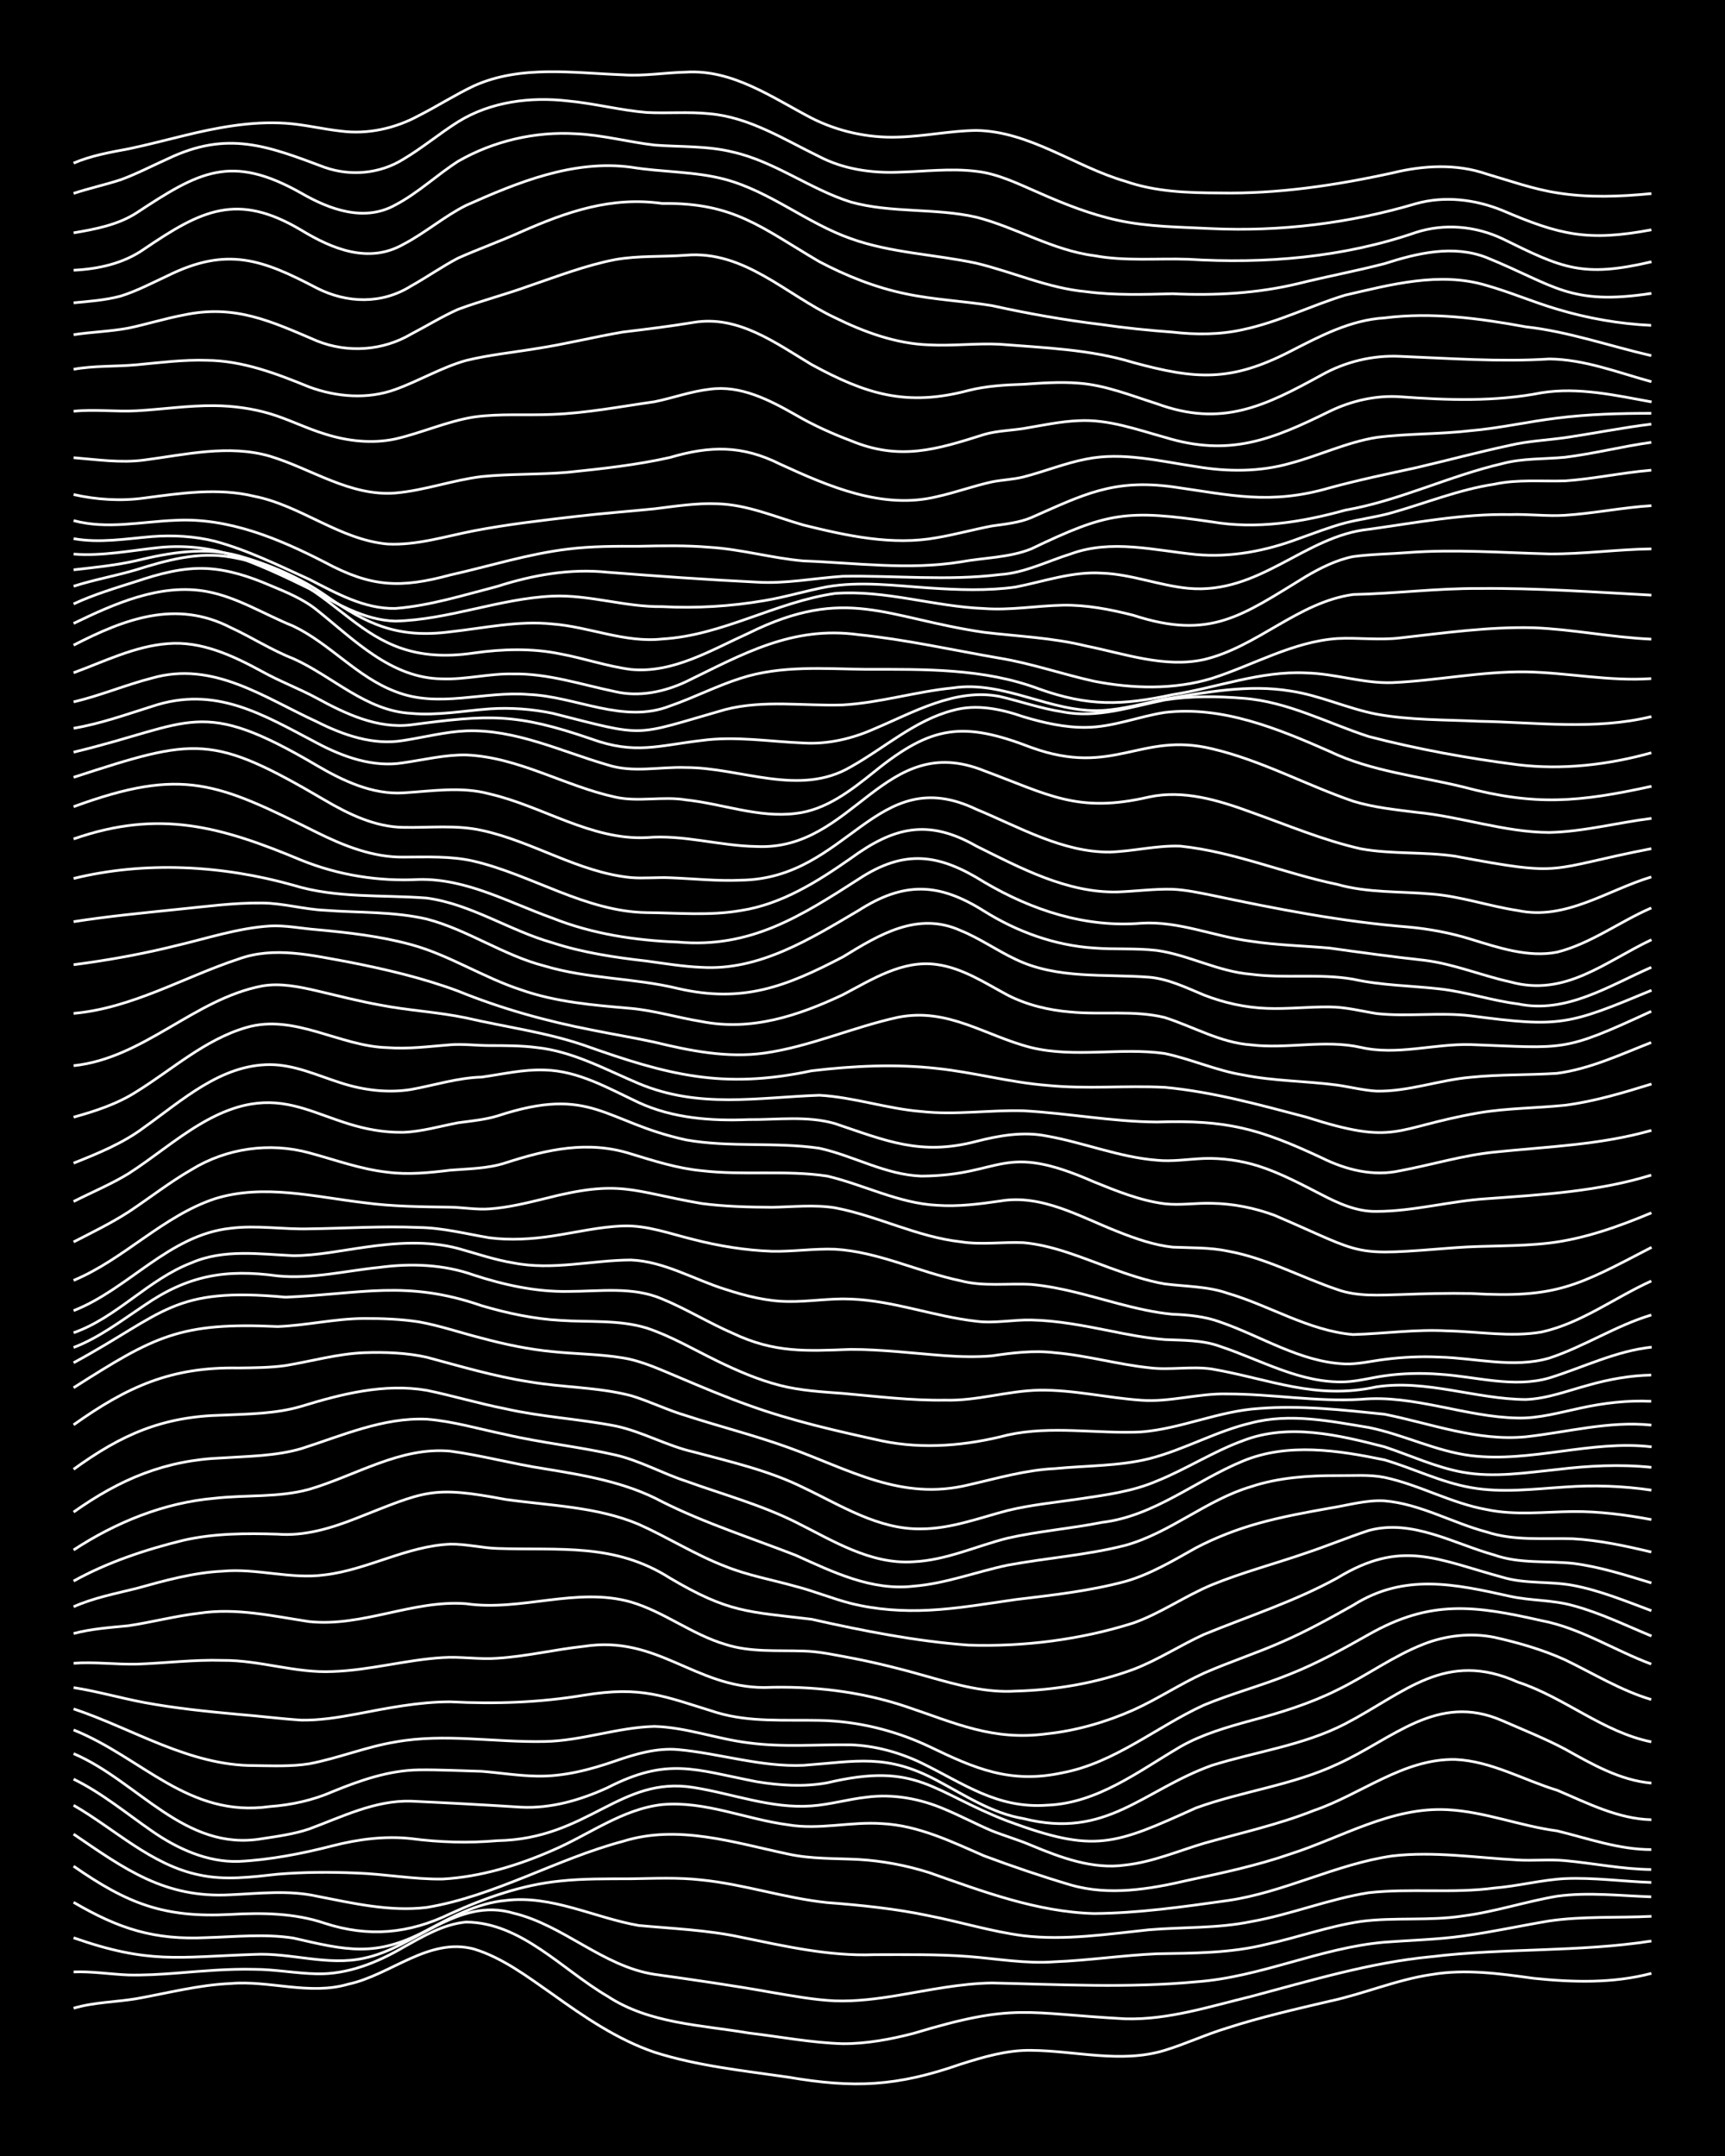 <?xml version="1.0" encoding="UTF-8"?><svg id="a" xmlns="http://www.w3.org/2000/svg" width="1920" height="2400" viewBox="0 0 192 240"><defs><style>.b{fill:none;stroke:#fff;stroke-miterlimit:10;stroke-width:.3px;}.c{stroke-width:0px;}</style></defs><rect class="c" width="192" height="240"/><path class="b" d="M8.19,223.55c2.25-.67,4.69-.68,6.99-1.06,3.46-.62,6.96-1.54,10.48-1.69,4.37-.37,8.8,1.34,13.11.07,4.7-1,8.95-5.25,13.98-3.91,3.22.98,6.01,3.12,8.74,5.02,3.53,2.53,7.22,5.06,11.36,6.47,4.8,1.53,9.89,2.05,14.85,2.77,7.37,1.26,12.12,1.04,19.22-1.44,2.52-.8,5.19-1.59,7.86-1.54,4.93.04,10,1.48,14.85,0,2.33-.71,4.65-1.8,6.99-2.5,3.7-1.2,7.57-2.08,11.36-2.97,3.81-.81,7.49-2.41,11.36-2.97,3.76-.64,7.62-.1,11.36.42,4.35.45,8.84.58,13.11-.55"/><path class="b" d="M8.19,219.51c2.01-.08,4.11.26,6.12.34,1.71.04,3.54-.07,5.24-.2,2.88-.23,5.84-.5,8.74-.43,2.31,0,4.68.46,6.99.5,3.41.08,6.71-1.25,9.61-2.95,2.16-1.2,4.48-2.59,6.99-2.81,6.16.05,10.72,5.33,15.73,8.25,4.64,3.06,10.41,3.2,15.73,4.1,3.47.41,6.99,1.09,10.48,1.19,2.63.01,5.32-.49,7.86-1.15,11.38-3.44,12.39-2.22,23.59-1.62,4.76.13,9.4-1.38,13.98-2.49,6.62-1.76,13.25-3.78,20.1-4.43,8.11-.98,16.38-.49,24.46-1.74"/><path class="b" d="M8.19,215.71c8.43,2.95,11.58,2.14,20.1,1.85,4.08-.21,8.18,1.32,12.23.42,5.69-1.17,10.41-6.84,16.6-5.02,5.61,1.33,9.98,5.94,15.73,6.82,4.36.61,8.77,1.24,13.11,2.02,2.28.38,4.67.83,6.99.93,2.31.08,4.72-.23,6.99-.61,3.45-.58,6.97-1.33,10.48-1.38,7.56.17,15.17.58,22.72-.13,7.17-.51,13.83-3.8,20.97-4.41,2.88-.22,5.87-.29,8.74-.69,3.2-.44,6.43-1.15,9.61-1.68,3.74-.54,7.6-.32,11.36-.51"/><path class="b" d="M8.19,211.76c5.06,2.95,8.95,4.22,14.85,3.93,3.18-.09,6.45-.44,9.61.05,5.94,1.37,9.18,2.18,14.85-.86,2.74-1.45,5.6-3.03,8.74-3.32,5.14-.65,9.91,1.92,14.85,2.78,3.77.35,7.64.5,11.36,1.3,4.89,1,9.83,2.14,14.85,1.95,3.47,0,7.02-.06,10.48.2,3.18.25,6.41.83,9.61.59,3.78-.15,7.58-.72,11.36-.89,4.08-.07,8.25-.06,12.23-1.06,3.49-.77,6.94-2.01,10.49-2.54,3.75-.49,7.62-.03,11.36-.61,3.53-.45,6.99-1.61,10.48-2.2,3.46-.47,7.02-.05,10.48.07"/><path class="b" d="M8.19,207.74c6.02,4.18,10.06,5.77,17.47,5.37,3.51-.2,7.12-.16,10.48.98,4.88,1.59,9.39,1.17,13.98-1.06,3.86-1.76,7.98-3.22,12.23-3.64,2.58-.28,5.27-.24,7.86-.25,2.59-.04,5.28-.17,7.86.13,4.71.47,9.28,2.03,13.98,2.52,3.79.29,7.64.68,11.36,1.47,3.48.68,6.96,1.76,10.49,2.22,4.65.55,9.36-.18,13.98-.66,3.77-.32,7.64-.14,11.36-.91,4.42-.78,8.67-2.52,13.11-3.22,4.63-.51,9.35.1,13.98-.52,2.61-.21,5.25-.91,7.86-1.05,3.18-.14,6.43.32,9.61.43"/><path class="b" d="M8.19,204.17c5.72,3.9,10.16,7.16,17.47,6.75,3.18-.14,6.46-.54,9.61.16,4,.78,8.13,1.75,12.23,1.25,7.61-1.27,14.43-5.39,21.84-7.36,6.11-1.91,12.34.14,18.35,1.41,2.56.57,5.26.48,7.86.61,2.64.15,5.34.66,7.86,1.46,5.94,2.09,11.98,4.38,18.35,4.56,4.96-.04,9.95-.75,14.85-1.44,6.3-.9,12.07-4.06,18.35-4.97,4.64-.54,9.34.2,13.98.45,1.7.1,3.55-.09,5.24.07,3.18.29,6.41.96,9.61.99"/><path class="b" d="M8.19,200.96c4.59,2.64,8.64,6.65,13.98,7.75,2.86.63,5.86.24,8.74-.08,2.88-.24,5.85-.25,8.74-.13,3.19.11,6.42.72,9.61.67,4.2-.23,8.39-1.51,12.23-3.19,4.03-1.72,7.78-4.61,12.23-5.1,4.77-.42,9.32,1.64,13.98,2.25,3.47.6,7-.38,10.48-.13,4.02.2,7.74,2.01,11.36,3.59,3.14,1.17,6.4,2.28,9.61,3.23,4.29,1.25,8.85.48,13.11-.52,3.8-.81,7.68-1.64,11.36-2.92,5.74-1.84,11.26-5.26,17.47-4.93,4.15.21,8.12,1.82,12.23,2.36,3.44.84,6.9,2.09,10.48,2.08"/><path class="b" d="M8.19,198.05c3.13,1.52,5.89,3.82,8.74,5.79,2.8,1.95,6.13,3.47,9.61,3.37,3.52-.17,7.08-.87,10.48-1.74,2.82-.73,5.83-1.12,8.74-.8,3.22.42,6.38.51,9.61.23,10.12-.19,13.64-7.25,21.84-5.92,4.35.69,8.64,2.38,13.11,2.05,2.02-.14,4.1-.75,6.12-.97,2.95-.4,6.02.17,8.74,1.35,1.73.72,3.52,1.67,5.24,2.4,1.39.55,3,1.02,4.37,1.61,3.29,1.37,6.86,2.71,10.48,2.19,3-.33,5.87-1.56,8.74-2.42,4.07-1.15,8.29-2.08,12.23-3.65,5.26-1.79,9.97-5.79,15.73-5.68,3.99.17,7.6,2.29,11.36,3.43,3.35,1.42,6.77,3.19,10.48,3.28"/><path class="b" d="M8.19,195.21c7.18,3.06,12.34,10.94,20.97,9.47,1.72-.26,3.59-.52,5.24-1.08,3.66-1.35,7.35-3.22,11.36-3.1,4.06.19,8.18.41,12.23.67,3.32.17,6.62-.79,9.61-2.16,6.73-3.45,9.7-2.02,16.6-.68,2.57.43,5.29.6,7.86.13,10.13-2.4,11.64,1,20.1,4.26,9.72,3.61,11.82,2.66,20.97-1.47,5.15-1.87,10.74-2.52,15.73-4.87,6.17-2.78,11.1-8.01,18.35-4.84,2.31,1.01,4.76,1.99,6.99,3.17,2.99,1.67,6.13,3.48,9.61,3.78"/><path class="b" d="M8.19,192.57c7.71,3.11,12.76,9.81,21.84,8.53,2.38-.17,4.8-.7,6.99-1.66,3.05-1.25,6.28-2.38,9.61-2.42,2.3-.03,4.69.1,6.99.16,2,.16,4.1.5,6.12.53,2.97.07,5.95-.71,8.74-1.68,2.22-.77,4.61-1.48,6.99-1.27,4.66.43,9.25,1.96,13.98,1.75,5.94-.44,9.2-1.33,14.85,1.69,3.08,1.63,6.11,3.66,9.61,4.24,9.25,2.33,13.22-3.12,20.97-5.92,4.94-1.54,10.21-2.23,14.85-4.63,6.7-3.49,11.15-8.26,19.22-4.64,5.18,1.69,9.47,5.57,14.85,6.65"/><path class="b" d="M8.19,190.23c6.65,2.22,12.87,6.32,20.1,6.31,2,.02,4.14.12,6.12-.2,3.23-.61,6.37-1.9,9.61-2.43,5.49-.99,11.08.07,16.6-.05,4.12-.07,8.12-1.58,12.23-1.68,3.54.1,6.98,1.41,10.48,1.83,3.75.51,7.59.17,11.36.22,2.7.09,5.43.85,7.86,2.01,4.71,2.3,8.42,5.11,13.98,4.71,5.6-.2,10.21-3.79,14.85-6.51,2.41-1.38,5.2-2.18,7.86-2.91,3.26-.87,6.58-1.89,9.61-3.41,3.24-1.57,6.24-3.79,9.61-5.1,2.46-.97,5.26-1.28,7.86-.76,2.65.59,5.39,1.38,7.86,2.5,3.15,1.52,6.24,3.43,9.61,4.43"/><path class="b" d="M8.19,187.86c2.62.41,5.26,1.17,7.86,1.66,3.44.64,7,1,10.48,1.32,2.3.18,4.69.49,6.99.64,2.02.04,4.14-.3,6.12-.67,3.44-.66,6.97-1.37,10.48-1.37,4.96.26,9.95.09,14.85-.73,6.51-1.06,8.88.1,14.85,1.94,3.67,1.09,7.58.78,11.36.86,4.22.07,8.42,1.1,12.23,2.9,5.1,2.46,9.04,4.19,14.85,2.93,5.83-1.11,10.46-5.11,15.73-7.53,3.12-1.3,6.48-2.18,9.61-3.46,3.01-1.19,5.93-2.81,8.74-4.4,6.92-3.93,11.81-3.22,19.22-1.55,4.33.82,8.14,3.32,12.23,4.84"/><path class="b" d="M8.19,185.15c2.3-.17,4.69.14,6.99.1,3.18-.11,6.42-.52,9.61-.42,4.11-.04,8.12,1.44,12.23,1.24,4.1-.13,8.14-1.3,12.23-1.55,2-.14,4.11.23,6.12.07,3.21-.2,6.42-.98,9.61-1.32,8.21-1.28,12.35,4.58,20.1,4.58,5.31-.19,10.67.42,15.73,2.11,5.52,1.85,9.69,3.86,15.73,3.04,3.29-.35,6.59-1.31,9.61-2.65,2.67-1.2,5.2-2.89,7.86-4.1,2.85-1.25,5.9-2.24,8.74-3.5,2.68-1.17,5.32-2.63,7.86-4.06,5.69-3.6,11.33-2.36,17.48-.99,2.27.5,4.74.39,6.99,1.03,3,.8,5.88,2.21,8.74,3.39"/><path class="b" d="M8.19,181.84c1.97-.53,4.1-.67,6.12-.87,2.6-.39,5.25-1.09,7.86-1.39,4.11-.63,8.2.32,12.23.93,5.94.63,11.57-2.44,17.47-1.99,6.1.89,12.31-1.9,18.35-.19,3.68,1.08,6.81,3.62,10.49,4.71,2.8.91,5.84.65,8.74.75,1.73.04,3.55.45,5.24.76,2.92.55,5.88,1.31,8.74,2.13,3.11.88,6.35,1.78,9.61,1.57,4.44-.12,8.94-.88,13.11-2.42,2.71-1.03,5.23-2.69,7.86-3.89,4.96-2.03,10.14-3.69,14.85-6.29,7.14-4.34,11.04-2.07,18.35-.08,2.53.77,5.29.43,7.86.91,2.99.56,5.9,1.76,8.74,2.82"/><path class="b" d="M8.19,178.86c2.21-.99,4.66-1.46,6.99-2.04,3.13-.87,6.35-1.77,9.61-1.92,3.79-.35,7.59.93,11.36.41,4.78-.57,9.15-3.22,13.98-3.42,1.72-.03,3.53.43,5.24.48,6.94.24,13.01-.65,19.22,3.31,6.5,3.84,8.59,3.72,15.73,4.57,5.75,1.29,11.59,2.45,17.47,2.88,6.16.2,12.47-.6,18.35-2.46,3.04-1.07,5.77-3.02,8.74-4.25,3.4-1.39,7.02-2.34,10.48-3.54,2.31-.77,4.67-1.75,6.99-2.51,4.82-1.31,9.45,1.47,13.98,2.73,2.8.99,5.85.63,8.74.93,2.96.37,5.89,1.31,8.74,2.18"/><path class="b" d="M8.19,176c3.8-2.11,8.03-3.51,12.23-4.54,3.42-.78,7-.79,10.48-.68,3,.24,5.98-.67,8.74-1.76,7.72-3.03,8.36-3.67,16.6-2.11,4.96.7,10.17.8,14.85,2.77,3.23,1.44,6.3,3.4,9.61,4.67,2.51,1.02,5.27,1.51,7.86,2.24,2.03.52,4.09,1.37,6.12,1.89,2.82.71,5.84.91,8.74.76,3.2-.16,6.44-.73,9.61-1.18,4.08-.49,8.25-.95,12.23-2.02,2.78-.79,5.36-2.34,7.86-3.74,2.19-1.15,4.61-2.08,6.99-2.74,2.55-.71,5.26-1.21,7.86-1.67,1.99-.31,4.09-.94,6.12-.82,3.97.33,7.56,2.45,11.36,3.46,3.09,1.02,6.42.67,9.61.76,2.93.16,5.89.8,8.74,1.48"/><path class="b" d="M8.19,172.54c4.7-3.08,10.09-5.28,15.73-5.76,3.46-.39,7.1-.06,10.48-.99,5.17-1.51,10.16-4.77,15.73-4.25,3.5.47,6.99,1.43,10.48,1.96,4.47.73,9.07,1.5,13.11,3.68,4.77,2.39,9.9,4.02,14.85,5.95,4.13,1.86,8.44,3.98,13.11,3.44,3.57-.28,7-1.61,10.48-2.34,4.34-.81,8.82-1.11,13.11-2.21,4.99-1.39,9.02-5.06,13.98-6.53,3.07-1.02,6.4-1.24,9.61-1.23,1.7.02,3.56-.14,5.24.2,3.87.82,7.45,2.89,11.36,3.58,3.15.67,6.43.26,9.61.22,2.91-.02,5.89.36,8.74.9"/><path class="b" d="M8.19,168.32c5.18-3.67,10.2-5.79,16.6-6.03,2.9-.19,5.93-.21,8.74-1.03,4.53-1.44,9.12-3.5,13.98-3.28,2.94.23,5.86,1.11,8.74,1.7,4.02.94,8.21,1.36,12.23,2.28,2.71.62,5.23,2.05,7.86,2.91,4.07,1.47,8.34,2.63,12.23,4.57,4.11,2.05,8.32,4.74,13.11,4.41,3.62-.16,7.01-1.76,10.48-2.63,3.44-.78,7.03-1.06,10.48-1.75,5.84-.69,10.44-4.67,15.73-6.84,4.99-2.06,10.61-1.18,15.73-.12,3.2.94,6.3,2.5,9.61,3.08,3.45.62,7.02.16,10.49-.06,3.18-.23,6.46-.12,9.61.35"/><path class="b" d="M8.19,163.56c5.34-3.88,9.92-5.89,16.6-6.03,2.9-.13,5.93-.15,8.74-.98,4.49-1.38,9.27-2.59,13.98-1.78,2.9.6,5.83,1.48,8.74,2.05,4.01.91,8.2,1.13,12.23,1.91,2.99.62,5.75,2.23,8.74,2.9,4.12,1.1,8.39,2.07,12.23,3.98,4.16,1.97,8.33,4.68,13.11,4.58,3.29-.01,6.47-1.23,9.61-2.05,2.55-.62,5.27-.89,7.86-1.27,2.93-.44,5.99-.82,8.74-2.01,3.26-1.31,6.3-3.3,9.61-4.5,5.08-1.96,10.65-.61,15.73.7,2.88.95,5.74,2.3,8.74,2.83,3.46.62,7.03.04,10.48-.31,3.45-.42,7.02-.6,10.48-.24"/><path class="b" d="M8.19,158.61c5.99-4.26,10.88-6.47,18.35-6.33,1.71-.02,3.55-.03,5.24-.27,2.88-.48,5.8-1.31,8.74-1.43,2.3-.08,4.74,0,6.99.51,3.74,1,7.52,2.13,11.36,2.72,3.75.65,7.67.59,11.36,1.55,2.04.61,4.07,1.62,6.12,2.22,3.75,1.22,7.65,2.2,11.36,3.54,6.81,2.44,12.56,6.01,20.1,4.17,3.16-.72,6.35-1.66,9.61-1.81,3.47-.34,7.08-.26,10.48-1.1,3.88-.98,7.46-3.07,11.36-3.98,4.32-1.13,8.8-.2,13.11.51,3.84.78,7.45,2.64,11.36,3.13,6.72.8,13.36-1.77,20.1-.98"/><path class="b" d="M8.19,154.48c9.04-5.75,11.84-7.32,22.72-6.81,3.19-.12,6.41-.89,9.61-.9,2-.01,4.13.07,6.12.38,2.34.42,4.69,1.23,6.99,1.81,2.55.69,5.23,1.25,7.86,1.5,2.59.27,5.29.27,7.86.7,2.11.34,4.16,1.31,6.12,2.12,2.57,1.09,5.23,2.22,7.86,3.15,4.81,1.74,9.86,2.88,14.85,3.97,4.62.96,9.44.52,13.98-.66,4.88-1.08,9.93-.11,14.85-.34,4.44-.35,8.64-2.33,13.11-2.61,4.64-.37,9.37.16,13.98.64,5.19,1.04,10.34,3.03,15.73,2.51,4.64-.51,9.27-1.79,13.98-1.3"/><path class="b" d="M8.19,151.7c10.23-5.55,11-8.47,23.59-7.3,8.36-.35,13.44-1.97,21.84.95,2.82.83,5.79,1.47,8.74,1.63,3.18.22,6.52-.09,9.61.85,2.72.9,5.29,2.42,7.86,3.67,2.21,1.08,4.59,2.11,6.99,2.72,2.25.58,4.68.72,6.99.89,3.76.33,7.58.81,11.36.75,3.53.11,6.98-1.04,10.48-1.11,3.8-.06,7.58.86,11.36,1.12,3.21.24,6.41-.79,9.61-.7,4.94,0,9.91.9,14.85.6,5.92-.55,11.6,1.98,17.47,2.08,2.34.06,4.72-.63,6.99-1.11,2.55-.56,5.25-.88,7.86-.75"/><path class="b" d="M8.19,150c2.85-1.09,5.35-3.01,7.86-4.68,4.88-3.36,9.07-4.08,14.85-3.29,3.8.38,7.6-.58,11.36-.95,3.5-.47,7.14-.33,10.48.86,3.37,1.1,6.93,1.88,10.49,1.82,3.48,0,7.19-.58,10.48.84,2.67,1.1,5.22,2.68,7.86,3.82,4.64,2.2,8.18,1.98,13.11,1.79,3.48,0,7.01.44,10.48.7,1.7.12,3.54.17,5.24.02,2.28-.34,4.68-.63,6.99-.35,3.51.29,6.99,1.3,10.48,1.67,2.29.3,4.7-.19,6.99.14,6.48,1.12,11.53,3.48,18.35,1.99,5.59-.84,11.05,1.37,16.6,1.41,2.37-.08,4.72-.99,6.99-1.6,2.24-.64,4.66-1.08,6.99-1.12"/><path class="b" d="M8.19,148.36c4.84-1.7,8.32-5.95,13.11-7.78,3.6-1.57,7.57-.97,11.36-.8,2.62-.01,5.28-.57,7.86-.93,3.45-.5,7.08-.78,10.48.13,1.99.55,4.07,1.27,6.12,1.6,4.35.87,8.75-.3,13.11-.32,3.69.15,7.02,2.18,10.49,3.26,2.23.73,4.63,1.34,6.99,1.36,2.3.04,4.69-.38,6.99-.27,4.74.17,9.29,1.95,13.98,2.47,2,.26,4.11-.19,6.12-.14,2.92.06,5.88.64,8.74,1.21,1.98.41,4.1.81,6.12.97,2.02.09,4.18.04,6.12.75,4.57,1.51,9.01,4.16,13.98,3.95,1.42-.06,2.97-.48,4.37-.67,1.98-.28,4.12-.33,6.12-.17,4.04.25,8.23,1.57,12.23.4,3.75-1.17,7.4-3,11.36-3.42"/><path class="b" d="M8.19,145.9c6.14-2.41,10.63-8.44,17.47-9.17,2.88-.37,5.85.14,8.74.06,4.06-.05,8.17-.33,12.23-.15,2.64.03,5.28.72,7.86,1.15,2.29.29,4.71.15,6.99-.2,2.59-.39,5.24-1.03,7.86-1.12,2.67-.1,5.3.89,7.86,1.51,2.83.73,5.82,1.21,8.74,1.31,2.3.05,4.69-.32,6.99-.23,4.83.28,9.29,2.53,13.98,3.51,2.56.68,5.27.26,7.86.41,3.26.29,6.47,1.28,9.61,2.11,1.97.52,4.08,1.02,6.12,1.21,1.73.06,3.6.24,5.24.84,4.63,1.58,8.97,4.49,13.98,4.69,1.41.05,2.97-.33,4.37-.5,1.98-.26,4.11-.36,6.12-.26,4.05.1,8.25,1.27,12.23.11,3.89-1.28,7.42-3.62,11.36-4.8"/><path class="b" d="M8.19,142.53c5.62-2.34,9.92-7.16,15.73-9.09,5.41-1.69,11.14-.2,16.6.44,3.16.43,6.43.46,9.61.5,1.41.03,2.96.3,4.37.19,2.04-.14,4.14-.66,6.12-1.14,8.5-2.19,9.59-.82,17.47.54,2.57.34,5.27.41,7.86.42,2.29-.04,4.71-.31,6.99.06,4.74.9,9.16,3.25,13.98,3.78,2.29.37,4.69,0,6.99.1,3.33.3,6.5,1.67,9.61,2.8,1.96.71,4.06,1.44,6.12,1.79,2.31.3,4.76.26,6.99,1.04,4.69,1.37,9.04,4.18,13.98,4.6,3.47-.1,7-.61,10.48-.41,3.47.07,7.03.72,10.48.13,4.42-.97,8.16-3.84,12.23-5.68"/><path class="b" d="M8.19,138.25c2.03-1.04,4.2-2.1,6.12-3.34,2.31-1.53,4.59-3.32,6.99-4.7,3.89-2.4,8.7-3.08,13.11-1.88,2.87.77,5.76,1.84,8.74,2.16,2.3.3,4.7.05,6.99-.23,2.02-.16,4.17-.17,6.12-.81,4.64-1.5,9.18-2.53,13.98-1,2.55.78,5.19,1.62,7.86,1.87,4.62.55,9.38-.1,13.98.6,4.09.97,7.97,3.04,12.23,3.25,2.31.17,4.71-.14,6.99-.47,4.63-.81,8.94,1.77,13.11,3.4,1.93.77,4.04,1.51,6.12,1.73,2,.09,4.14.02,6.12.44,4.27.77,8.16,2.92,12.23,4.29,2.21.79,4.69.61,6.99.55,2.59-.1,5.27-.17,7.86-.12,9.54.55,11.79-.82,20.1-5.14"/><path class="b" d="M8.19,133.75c2-1.02,4.2-1.93,6.12-3.11,2.65-1.7,5.15-3.82,7.86-5.44,10.06-6.03,13.45.96,22.72.85,2.04-.08,4.12-.69,6.12-1.07,1.42-.19,3-.34,4.37-.76,10.51-3.46,11.82.67,20.97,2.67,4.89.87,9.95.21,14.85.93,3.82.84,7.38,2.97,11.36,3.1,9.18-.06,8.87-3.91,19.22.65,2.51,1.02,5.16,2.09,7.86,2.43,1.7.2,3.54-.11,5.24-.05,2.35.03,4.79.52,6.99,1.34,10.46,4.48,8.21,4.53,20.1,3.6,3.47-.26,7.03-.11,10.48-.52,3.92-.47,7.73-1.84,11.36-3.36"/><path class="b" d="M8.19,129.48c2.7-1.08,5.52-2.22,7.86-3.99,4.21-2.99,8.51-6.97,13.98-6.98,2.73,0,5.31,1.21,7.86,2.02,2.5.82,5.25,1.17,7.86.75,2.6-.47,5.21-1.31,7.86-1.38,2.29-.32,4.66-.88,6.99-.79,3.78.08,7.16,2.06,10.48,3.62,3.8,1.76,8.1,2.07,12.23,1.9,3.18.03,6.51-.45,9.61.44,5.72,1.92,9.54,3.61,15.73,1.99,2.54-.65,5.25-1.13,7.86-.6,4.09.72,8.06,2.36,12.23,2.69,1.7.18,3.54-.12,5.24-.19,2.03-.07,4.18.23,6.12.85,2.41.77,4.75,2.02,6.99,3.17,1.87.98,3.96,1.92,6.12,1.87,4.1,0,8.15-1.15,12.23-1.41,6.15-.45,12.42-.79,18.35-2.63"/><path class="b" d="M8.19,124.36c2.4-.66,4.89-1.48,6.99-2.83,3.99-2.47,7.64-5.82,12.23-7.15,5.36-1.58,10.4,2.11,15.73,2.24,2.3.18,4.7-.14,6.99-.32,1.41-.11,2.96.09,4.37.09,1.71,0,3.55,0,5.24.22,4.04.43,7.68,2.46,11.36,4.01,6.73,2.81,13.14,1.55,20.1,1.3,3.82.21,7.55,1.51,11.36,1.81,3.76.42,7.59-.19,11.36-.08,4.95.27,9.89,1.22,14.85,1.25,7.76-.25,11.33.71,18.35,3.99,2.7,1.34,5.73,2.1,8.74,1.43,3.48-.65,6.95-1.72,10.48-2.07,5.84-.61,11.79-.79,17.47-2.42"/><path class="b" d="M8.19,118.63c7.81-.82,13.4-7.41,20.97-8.87,2.02-.36,4.15.08,6.12.54,2.29.54,4.67,1.15,6.99,1.57,3.16.62,6.46.78,9.61,1.44,4.35,1.01,8.86,1.59,13.11,3.04,9.3,3.3,15.43,4.96,25.34,2.85,4.61-.55,9.35-.78,13.98-.26,4.09.43,8.13,1.56,12.23,1.88,4.34.44,8.76,0,13.11.22,5.33.5,10.57,1.95,15.73,3.31,10.2,3.26,9.58,1.21,19.22-.47,3.15-.53,6.44-.52,9.61-.85,3.25-.42,6.48-1.39,9.61-2.36"/><path class="b" d="M8.19,112.81c6.52-.58,12.24-4.03,18.35-6.05,3.99-1.45,8.21-.4,12.23.32,4.12.81,8.29,1.78,12.23,3.25,4.77,1.94,9.8,3.34,14.85,4.32,2.29.47,4.7.86,6.99,1.36,3.98.97,8.13,1.79,12.23,1.22,5.08-.72,9.9-2.9,14.85-3.98,5.6-1.13,9.75,2.07,14.85,3.36,4.87,1.18,9.95-.03,14.85.66,2.93.61,5.77,1.91,8.74,2.39,3.43.69,7.02.67,10.48,1.13,1.4.2,2.95.59,4.37.67,3.54.07,6.98-1.24,10.48-1.54,3.17-.33,6.44-.23,9.61-.44,3.65-.48,7.08-2.1,10.48-3.43"/><path class="b" d="M8.19,107.39c3.8-.49,7.64-1.19,11.36-2.11,3.45-.81,6.93-1.97,10.48-2.2,1.72-.1,3.54.28,5.24.41,3.5.32,7.08.73,10.48,1.66,4.26,1.16,8.05,3.67,12.23,5.03,3.92,1.38,8.13,1.72,12.23,2.07,2.63.24,5.26,1.04,7.86,1.46,5.55,1.1,10.75-.63,15.73-2.97,3.23-1.69,6.67-3.93,10.49-3.37,2.85.39,5.38,2.07,7.86,3.4,2.13,1.1,4.61,1.69,6.99,1.88,3.47.34,7.07-.22,10.48.61,3.18,1.01,6.21,2.81,9.61,3.05,4.05.49,8.21-.62,12.23.28,4.03.93,8.17-.42,12.23-.31,10.62.39,10.14.9,20.1-3.7"/><path class="b" d="M8.19,102.6c3.75-.59,7.59-.96,11.36-1.35,3.17-.31,6.42-.77,9.61-.73,2.32.01,4.67.71,6.99.81,3.76.29,7.66.12,11.36.98,4.55,1.19,8.53,4.05,13.11,5.22,4.82,1.45,9.97,1.32,14.85,2.51,7.22,1.66,12.03-.22,18.35-3.52,4.03-2.47,8.32-5.1,13.11-2.93,2.1.85,4.07,2.24,6.12,3.2,4.63,2.23,9.89,1.61,14.85,1.99,2.14.18,4.17,1.18,6.12,1.99,2.2.86,4.63,1.4,6.99,1.48,2.3.09,4.69-.19,6.99-.16,1.73,0,3.55.47,5.24.74,3.46.37,7.02-.17,10.48.25,9.97,1.32,10.83,1.02,20.1-2.84"/><path class="b" d="M8.19,97.79c7.99-1.96,16.58-1.47,24.46.75,4.81,1.48,9.91,1.05,14.85,1.43,4.94.67,9.23,3.63,13.98,4.97,3.38,1.11,6.97,1.64,10.48,2.04,2,.27,4.1.62,6.12.7,6.44.4,12.14-3.18,17.47-6.32,5.07-3.24,8.92-3.13,13.98.06,3.67,2.3,7.89,3.83,12.23,4.11,2.29.18,4.7,0,6.99.27,3.57.5,6.84,2.36,10.49,2.65,3.75.5,7.62-.1,11.36.55,3.14.7,6.43.72,9.61,1.08,2.93.32,5.82,1.31,8.74,1.67,5.35,1.14,10.15-2.02,14.85-4.07"/><path class="b" d="M8.19,93.39c9.57-3.34,16.41-1.37,25.34,2.36,4.15,1.68,8.64,2.39,13.11,2.15,5.28-.11,10.01,2.57,14.85,4.3,4.44,1.77,9.22,2.49,13.98,2.67,8.05.72,13.63-2.86,20.1-7.01,5.12-3.37,8.95-2.82,13.98.34,5.29,3.12,11.28,5.09,17.48,4.57,4.18-.27,8.14,1.49,12.23,2.01,2.87.44,5.85.5,8.74.76,3.47.49,7,.97,10.48,1.35,3.28.39,6.41,1.71,9.61,2.41,6.12,1.71,10.53-2.23,15.73-4.69"/><path class="b" d="M8.19,89.8c12.21-4.48,16.06-2.61,27.09,2.87,2.98,1.48,6.24,2.78,9.61,2.74,2.59,0,5.32-.14,7.86.46,6.5,1.53,12.4,5.61,19.22,5.72,3.47.03,7.04.37,10.48-.23,4.53-.69,8.54-3.22,12.23-5.8,4.8-3.51,8.62-4.44,13.98-1.38,4.9,2.43,10.11,5.24,15.73,5.11,2-.07,4.11-.36,6.12-.3,1.42.06,2.98.39,4.37.67,7.2,1.52,14.5,2.95,21.84,3.53,2.33.21,4.75.66,6.99,1.36,3.07.94,6.38,2.07,9.61,1.44,3.75-.95,6.96-3.4,10.48-4.92"/><path class="b" d="M8.19,86.53c13.64-4.44,15.36-4.85,27.96,2.54,2.65,1.56,5.61,2.99,8.74,3.03,2.89.06,5.89-.3,8.74.34,5.68,1.22,10.76,4.68,16.6,5.25,1.4.12,2.97-.05,4.37.02,2.59.1,5.27.39,7.86.27,11.99-.15,15.03-13.24,26.21-7.89,4.75,1.96,9.58,4.8,14.85,4.76,2.6-.08,5.25-.76,7.86-.66,5.97.62,11.62,3.05,17.47,4.26,3.39.96,7.01.76,10.49,1.07,3.24.25,6.41,1.36,9.61,1.84,5.3,1.13,9.98-2.28,14.85-3.74"/><path class="b" d="M8.19,83.73c13.36-3.2,13.94-6.25,27.09,1.49,2.9,1.7,6.17,3.25,9.61,3.04,3.18-.19,6.48-.74,9.61.12,5.87,1.35,11.28,5.16,17.47,4.86,4.09-.36,8.15.93,12.23.99,10.85.52,14.14-12.95,25.34-8.43,7.2,2.67,10.39,4.77,18.35,2.92,3.85-.83,7.76.37,11.36,1.69,4.03,1.43,8.05,3.14,12.23,4.08,3.44.62,7.03.31,10.48.82,12.46,2.35,10,1.46,21.84-.84"/><path class="b" d="M8.19,81.07c2.97-.5,5.88-1.54,8.74-2.44,7.04-2.36,12.31.9,18.35,4.08,2.91,1.55,6.27,2.75,9.61,2.2,2.29-.33,4.66-.91,6.99-.87,5.84.24,10.99,3.47,16.6,4.69,2.57.58,5.28-.12,7.86.31,4.06.43,8.11,2.03,12.23,1.51,3.38-.38,6.17-2.58,8.74-4.64,6.39-5.17,9.86-5.64,17.48-2.7,9.16,3.31,12.15-1.78,20.1.14,5.46,1.27,10.45,4.03,15.73,5.84,2.23.69,4.68.94,6.99,1.23,4.98.47,9.83,2.23,14.85,2.25,3.81-.09,7.59-1.1,11.36-1.57"/><path class="b" d="M8.19,78.13c2.94-.68,5.81-1.9,8.74-2.65,6.81-1.94,12.44,2.16,18.35,4.87,2.94,1.48,6.28,2.65,9.61,2.08,2.3-.35,4.66-.97,6.99-1.07,5.5-.2,10.56,2.28,15.73,3.78,2.84.93,5.84.19,8.74.3,6.09,0,12.64,3.3,18.35-.08,3.75-2.09,7.12-5.18,11.36-6.28,2.61-.74,5.37-.15,7.86.71,2.23.67,4.64,1.22,6.99,1.18,2.97-.03,5.83-1.21,8.74-1.66,6.39-.76,12.62,1.81,18.35,4.34,4.65,2.23,9.9,2.74,14.85,3.95,8.06,2.15,12.91,1.69,20.97-.07"/><path class="b" d="M8.19,74.89c3.41-1.25,6.81-2.96,10.48-3.24,3.74-.32,7.28,1.35,10.48,3.09,1.95,1.09,4.16,1.92,6.12,2.98,3.19,1.74,6.75,3.43,10.48,2.97,8.69-1.15,11.65-1.33,20.1,1.58,4.85,1.75,7.43.72,12.23.16,3.77-.52,7.59.13,11.36.28,2.69.16,5.42-.48,7.86-1.57,4.4-1.85,9.03-4.57,13.98-3.61,2.3.54,4.65,1.36,6.99,1.71,3.84.76,7.63-.57,11.36-1.32,2.85-.45,5.86-.43,8.74-.19,4.93.36,9.36,2.76,13.98,4.26,5.43,1.41,11.03,2.43,16.6,3.14,4.97.6,10.04.01,14.85-1.33"/><path class="b" d="M8.19,71.82c5.66-2.91,11.38-5.1,17.47-1.97,2.33,1.07,4.59,2.54,6.99,3.47,4.37,1.96,8.1,5.83,13.11,6.09,2.9.27,5.85-.29,8.74-.5,2.31-.16,4.73.02,6.99.49,10.67,2.7,8.76,2.58,19.22-.41,4.28-1.11,8.76-.38,13.11-.52,4.11-.23,8.14-1.49,12.23-1.89,5.73-.87,10.91,2.8,16.6,2.51,2.34-.12,4.71-.8,6.99-1.27,4.59-.75,9.34-1.67,13.98-.9,3.28.48,6.37,1.96,9.61,2.58,3.72.68,7.59.61,11.36.79,6.4.11,12.92,1.02,19.22-.52"/><path class="b" d="M8.19,69.4c4.55-2.2,9.69-4.51,14.85-3.55,3.41.64,6.43,2.57,9.61,3.85,4.06,1.94,7.11,5.68,11.36,7.28,4.81,1.91,9.9-.09,14.85.33,5.25.21,10.53,3.32,15.73,1.27,2.63-.91,5.21-2.24,7.86-3.08,4.51-1.46,9.32-1.05,13.98-.99,6.45,0,13.09-.13,19.22,2.18,5.51,1.96,9.2,1.85,14.85.64,4.94-.77,9.79-2.67,14.85-2.42,3.21.06,6.39,1.19,9.61,1.08,4.95-.22,9.89-1.26,14.85-1.2,4.65.08,9.31,1.08,13.98.75"/><path class="b" d="M8.19,67.23c2.22-1.04,4.66-1.77,6.99-2.51,2.51-.84,5.2-1.58,7.86-1.43,2.4.12,4.8.92,6.99,1.86,1.78.74,3.73,1.53,5.24,2.76,4.15,3.31,8.28,7.62,13.98,7.66,2.61.09,5.26-.61,7.86-.55,3.87-.07,7.61,1.19,11.36,1.97,2.65.62,5.43.04,7.86-1.09,6.36-3.09,11.83-6.26,19.22-5.25,5.28.54,10.51,1.72,15.73,2.62,3.53.58,6.99,1.79,10.48,2.56,4.28.84,8.9.97,13.11-.31,4.64-1.48,9.04-4.1,13.98-4.44,2.3-.12,4.7.21,6.99-.07,4.92-.55,9.89-1.26,14.85-1.13,4.37.17,8.73,1.08,13.11,1.27"/><path class="b" d="M8.19,65.26c2.27-.73,4.71-1.16,6.99-1.84,3.36-1.06,6.95-2.04,10.48-1.41,12.98,2.21,13.66,12.66,27.09,10.68,3.16-.45,6.47-.55,9.61.1,2.61.48,5.23,1.39,7.86,1.73,4.7.46,8.98-2.18,13.11-4.04,10.9-5.39,15.32-1.67,26.21-.09,3.77.45,7.65.6,11.36,1.52,4.27.86,8.73,2.47,13.11,1.51,5.93-1.4,10.5-6.4,16.6-7.24,4.65-.1,9.33-.7,13.98-.67,6.4-.07,12.83.4,19.22.74"/><path class="b" d="M8.19,63.43c2.31-.26,4.72-.5,6.99-1.02,3.69-.9,7.62-1.56,11.36-.54,3.37.94,6.72,2.37,9.61,4.36,4.73,3.3,8.11,4.86,13.98,4.1,3.75-.41,7.57-1.27,11.36-.87,4.09.31,8.08,2.13,12.23,1.67,6.7-.39,12.66-4.13,19.22-5.07,5.58-.42,11.05,1.47,16.6,1.68,2.89.22,5.85-.31,8.74-.37,2.63-.05,5.32.47,7.86,1.12,8.59,2.8,12.08.04,19.22-4.32,1.59-.94,3.41-1.85,5.24-2.21,1.98-.27,4.12-.29,6.12-.45,5.22-.39,10.5.02,15.73.15,3.77.03,7.59-.51,11.36-.56"/><path class="b" d="M8.19,61.68c3.21.25,6.43-.41,9.61-.74,2.62-.25,5.36,0,7.86.81,2.98,1,5.92,2.37,8.74,3.76,2.99,1.61,6.12,3.54,9.61,3.63,5.91-.14,11.58-2.51,17.47-2.78,4.11-.18,8.13,1.23,12.23,1.17,3.78.2,7.63-.03,11.36-.67,2.32-.38,4.68-1.11,6.99-1.54,3.74-.64,7.6-.12,11.36.13,3.17.21,6.45.34,9.61-.1,3.16-.62,6.34-1.76,9.61-1.55,3.25.11,6.39,1.38,9.61,1.69,7.96.73,12.95-5.83,20.1-6.57,5.21-.72,10.44-1.74,15.73-1.64,2-.07,4.12.21,6.12.08,3.19-.21,6.42-.87,9.61-1.07"/><path class="b" d="M8.19,59.96c2.89.52,5.85.01,8.74-.23,2.31-.18,4.74-.04,6.99.52,3.62.97,7.08,2.69,10.48,4.23,2.99,1.53,6.15,3.33,9.61,3.25,3.85-.3,7.64-1.5,11.36-2.46,3.93-1.26,8.1-2,12.23-1.57,5.51.43,11.08.83,16.6,1.1,3.2.21,6.43-.44,9.61-.65,5.81-.1,11.68.53,17.48-.19,2.73-.17,5.29-1.49,7.86-2.29,4.54-1.68,9.35-.4,13.98.06,3.85.35,7.76-.4,11.36-1.75,1.69-.6,3.51-1.31,5.24-1.77,1.68-.44,3.57-.66,5.24-1.15,3.76-1.07,7.47-2.58,11.36-3.16,2.56-.56,5.27-.29,7.86-.37,3.2-.22,6.42-.93,9.61-1.19"/><path class="b" d="M8.19,57.95c3.73,1.01,7.59.11,11.36-.03,5.87-.31,11.48,2.04,16.6,4.67,5.16,2.78,8.41,2.92,13.98,1.41,4.35-.97,8.67-2.35,13.11-2.88,2.58-.32,5.27-.32,7.86-.31,2.59-.06,5.28-.11,7.86.11,3.51.21,6.98,1.22,10.48,1.52,5.81.22,11.69,1.04,17.48.11,2.59-.48,5.4-.46,7.86-1.45,8.56-4.11,10.63-4.39,20.1-3.01,4.98.85,10.03.04,14.85-1.3,6.01-1.05,11.56-3.81,17.47-5.18,2.25-.61,4.69-.49,6.99-.71,3.2-.39,6.42-1.22,9.61-1.66"/><path class="b" d="M8.19,55.05c2.55.58,5.27.75,7.86.39,4.03-.53,8.22-1.17,12.23-.2,5.2,1.02,9.52,4.84,14.85,5.32,3.24.17,6.46-.86,9.61-1.47,3.74-.72,7.58-1.16,11.36-1.6,2.88-.34,5.85-.56,8.74-.85,2.29-.28,4.68-.66,6.99-.56,3.32.08,6.46,1.47,9.61,2.37,4.81,1.19,9.9,2.31,14.85,1.4,2.02-.34,4.11-.92,6.12-1.3,1.42-.2,3.03-.36,4.37-.93,5.8-2.55,9.09-4.32,15.73-3.43,6.51.92,10.84,2.04,17.47.12,3.15-.86,6.42-1.55,9.61-2.24,3.48-.81,6.99-1.76,10.48-2.5,1.97-.47,4.12-.57,6.12-.85,3.18-.47,6.42-1.12,9.61-1.51"/><path class="b" d="M8.19,50.95c2.59.21,5.27.61,7.86.26,4.6-.6,9.39-1.76,13.98-.43,4.62,1.39,8.95,4.5,13.98,4.1,3.24-.28,6.39-1.44,9.61-1.83,3.17-.32,6.44-.2,9.61-.48,3.78-.39,7.65-.81,11.36-1.65,4.46-1.31,8.01-1.37,12.23.74,5.4,2.48,11.44,5.11,17.48,3.62,2.02-.44,4.09-1.2,6.12-1.64,1.09-.22,2.42-.27,3.5-.55,2.31-.59,4.64-1.54,6.99-1.99,4.06-.82,8.21.25,12.23.84,3.46.59,7.1.6,10.48-.37,3.21-.85,6.32-2.36,9.61-2.88,3.46-.44,7.02-.34,10.48-.75,3.2-.27,6.42-1.02,9.61-1.4,3.45-.44,7.01-.53,10.48-.53"/><path class="b" d="M8.19,45.78c2.3-.24,4.69.07,6.99-.05,2.89-.16,5.84-.61,8.74-.57,2.03.02,4.17.31,6.12.89,2.05.61,4.07,1.64,6.12,2.26,2.5.8,5.28,1.11,7.86.55,2.92-.67,5.77-1.97,8.74-2.44,2.87-.4,5.85-.16,8.74-.29,3.8-.14,7.6-.88,11.36-1.41,2.01-.41,4.07-1.16,6.12-1.39,3.46-.49,6.7,1.22,9.61,2.87,1.91,1.12,4.05,2.08,6.12,2.86,5.44,2.26,9.55.98,14.85-.7,1.37-.4,2.97-.44,4.37-.66,1.99-.33,4.09-.79,6.12-.87,3.29-.18,6.49.99,9.61,1.85,7.19,2.21,11.94.26,18.35-2.9,2.42-1.17,5.17-1.8,7.86-1.61,5.23.38,10.55.57,15.73-.45,4.08-.65,8.23.29,12.23,1.02"/><path class="b" d="M8.19,41.11c2.28-.42,4.69-.29,6.99-.5,2.59-.24,5.26-.59,7.86-.5,3.97.04,7.74,1.48,11.36,2.96,3.05,1.13,6.52,1.41,9.61.28,2.64-.95,5.16-2.46,7.86-3.22,2.56-.63,5.27-.9,7.86-1.33,3.2-.49,6.42-1.3,9.61-1.84,2.6-.31,5.28-.64,7.86-1.07,4.93-.83,9.12,2.28,13.11,4.68,6.09,3.32,10.59,4.72,17.47,2.9,1.97-.5,4.1-.63,6.12-.69,1.99-.14,4.12-.29,6.12-.13,3,.21,5.89,1.39,8.74,2.29,7.24,2.66,12.03.27,18.35-3.2,2.64-1.48,5.71-2.22,8.74-2.07,5.52.22,11.08.64,16.6.29,3.9.04,7.64,1.51,11.36,2.53"/><path class="b" d="M8.19,37.26c1.99-.31,4.13-.36,6.12-.74,2.01-.42,4.09-1.07,6.12-1.45,5.74-1.23,9.76.71,14.85,2.88,3.41,1.37,7.32,1.1,10.48-.76,1.71-.89,3.48-1.98,5.24-2.76,2.56-.95,5.3-1.66,7.86-2.59,3.15-1.07,6.34-2.31,9.61-2.94,2.56-.46,5.27-.29,7.86-.49,6.52-.56,11.12,4.38,16.6,6.95,3.26,1.61,6.82,2.91,10.48,3.03,2.59.14,5.27-.2,7.86-.07,4.97.4,10.04.56,14.85,2.03,6.98,1.9,10.84,2.18,17.48-1.23,3.3-1.69,6.71-3.51,10.49-3.73,5.25-.67,10.56.04,15.73.99,4.76.53,9.34,2.14,13.98,3.21"/><path class="b" d="M8.19,33.71c1.71-.16,3.58-.3,5.24-.75,1.78-.55,3.56-1.49,5.24-2.27,6.6-3.26,10.5-1.82,16.6,1.38,3.37,1.71,7.23,1.81,10.48-.23,1.73-.96,3.48-2.19,5.24-3.11,2.27-1.01,4.72-1.89,6.99-2.91,5.12-2.26,10.05-3.97,15.73-3.17,7.98-.12,11.03,2.69,17.47,6.47,3.01,1.59,6.27,2.89,9.61,3.58,3.14.67,6.44.81,9.61,1.32,4.02.89,8.14,1.62,12.23,2.11,2.58.38,5.26.65,7.86.84,2.59.3,5.31.3,7.86-.28,3.91-.82,7.56-2.67,11.36-3.83,5.1-1.18,10.55-2.65,15.73-1.09,2.63.74,5.24,1.87,7.86,2.64,3.38,1.02,6.96,1.65,10.48,1.81"/><path class="b" d="M8.19,30.08c2.76-.13,5.57-.75,7.86-2.36,6.35-4.31,10.34-6.36,17.48-2.1,3.47,2.1,7.5,3.77,11.36,1.58,2.41-1.25,4.57-3.13,6.99-4.34,5.74-2.56,11.93-5.1,18.35-4.25,3.46.57,7.08.45,10.48,1.36,5.01,1.35,9.12,4.88,13.98,6.59,4.49,1.61,9.35,1.75,13.98,2.74,4.08.98,8.01,2.79,12.23,3.17,3.16.42,6.43.31,9.61.23,4.67.22,9.42-.03,13.98-1.13,3.17-.79,6.45-1.4,9.61-2.22,3.64-1.17,7.65-2.13,11.36-.68,7.65,3.11,9.19,5.38,18.35,3.99"/><path class="b" d="M8.19,25.92c2.39-.4,4.92-.88,6.99-2.21,6.97-4.59,10.5-6.64,18.35-2.21,3.17,1.83,7.03,3.24,10.48,1.31,2.49-1.3,4.63-3.35,6.99-4.86,3.93-2.26,8.59-3.34,13.11-3.06,2.92.13,5.84.92,8.74,1.26,2.89.22,5.9.07,8.74.78,4.66,1.06,8.59,4.14,13.11,5.56,4.54,1.26,9.4.64,13.98,1.69,4.44,1.14,8.5,3.69,13.11,4.28,3.44.64,7.01.28,10.48.4,8.52.53,17.24-.19,25.34-2.99,3.15-1.02,6.62-.71,9.61.7,6.7,3.3,8.91,4.37,16.6,2.57"/><path class="b" d="M8.19,21.53c1.69-.56,3.55-.97,5.24-1.52,1.76-.64,3.54-1.57,5.24-2.33,6.64-3.18,11.08-1.45,17.47.95,2.88,1.01,6.14.72,8.74-.9,2.09-1.23,4.06-2.89,6.12-4.18,3.62-2.24,8.06-2.8,12.23-2.31,2.91.27,5.83,1.04,8.74,1.28,2.29.12,4.7-.1,6.99.14,4.44.38,8.32,2.87,12.23,4.77,2.66,1.39,5.76,1.85,8.74,1.74,2.88-.07,5.86-.46,8.74-.1,2.45.27,4.76,1.44,6.99,2.4,2.8,1.24,5.74,2.4,8.74,3.05,3.42.75,7.01.75,10.48.93,7.65.35,15.38-.6,22.72-2.78,3.18-.89,6.58-.48,9.61.75,6.43,2.75,9.52,3.49,16.6,2.16"/><path class="b" d="M8.19,18.16c1.92-.83,4.07-1.21,6.12-1.59,2.02-.42,4.12-.98,6.12-1.46,3.69-.91,7.54-1.64,11.36-1.39,2.02.13,4.11.65,6.12.87,3,.4,6.09-.29,8.74-1.74,2.03-1.03,4.06-2.33,6.12-3.3,5.21-2.34,11.08-1.42,16.6-1.22,2.3.16,4.69-.25,6.99-.3,5.2-.32,9.58,2.83,13.98,5.12,2.94,1.49,6.32,2.23,9.61,2.11,2.9-.07,5.84-.71,8.74-.74,5.96.11,11.01,4.06,16.6,5.67,3.35,1.17,6.97,1.28,10.48,1.29,6.46.12,12.93-.85,19.22-2.23,3.42-.84,7.11-1.05,10.48.12,2.57.75,5.2,1.69,7.86,2.1,3.44.56,7.02.42,10.48.08"/></svg>
